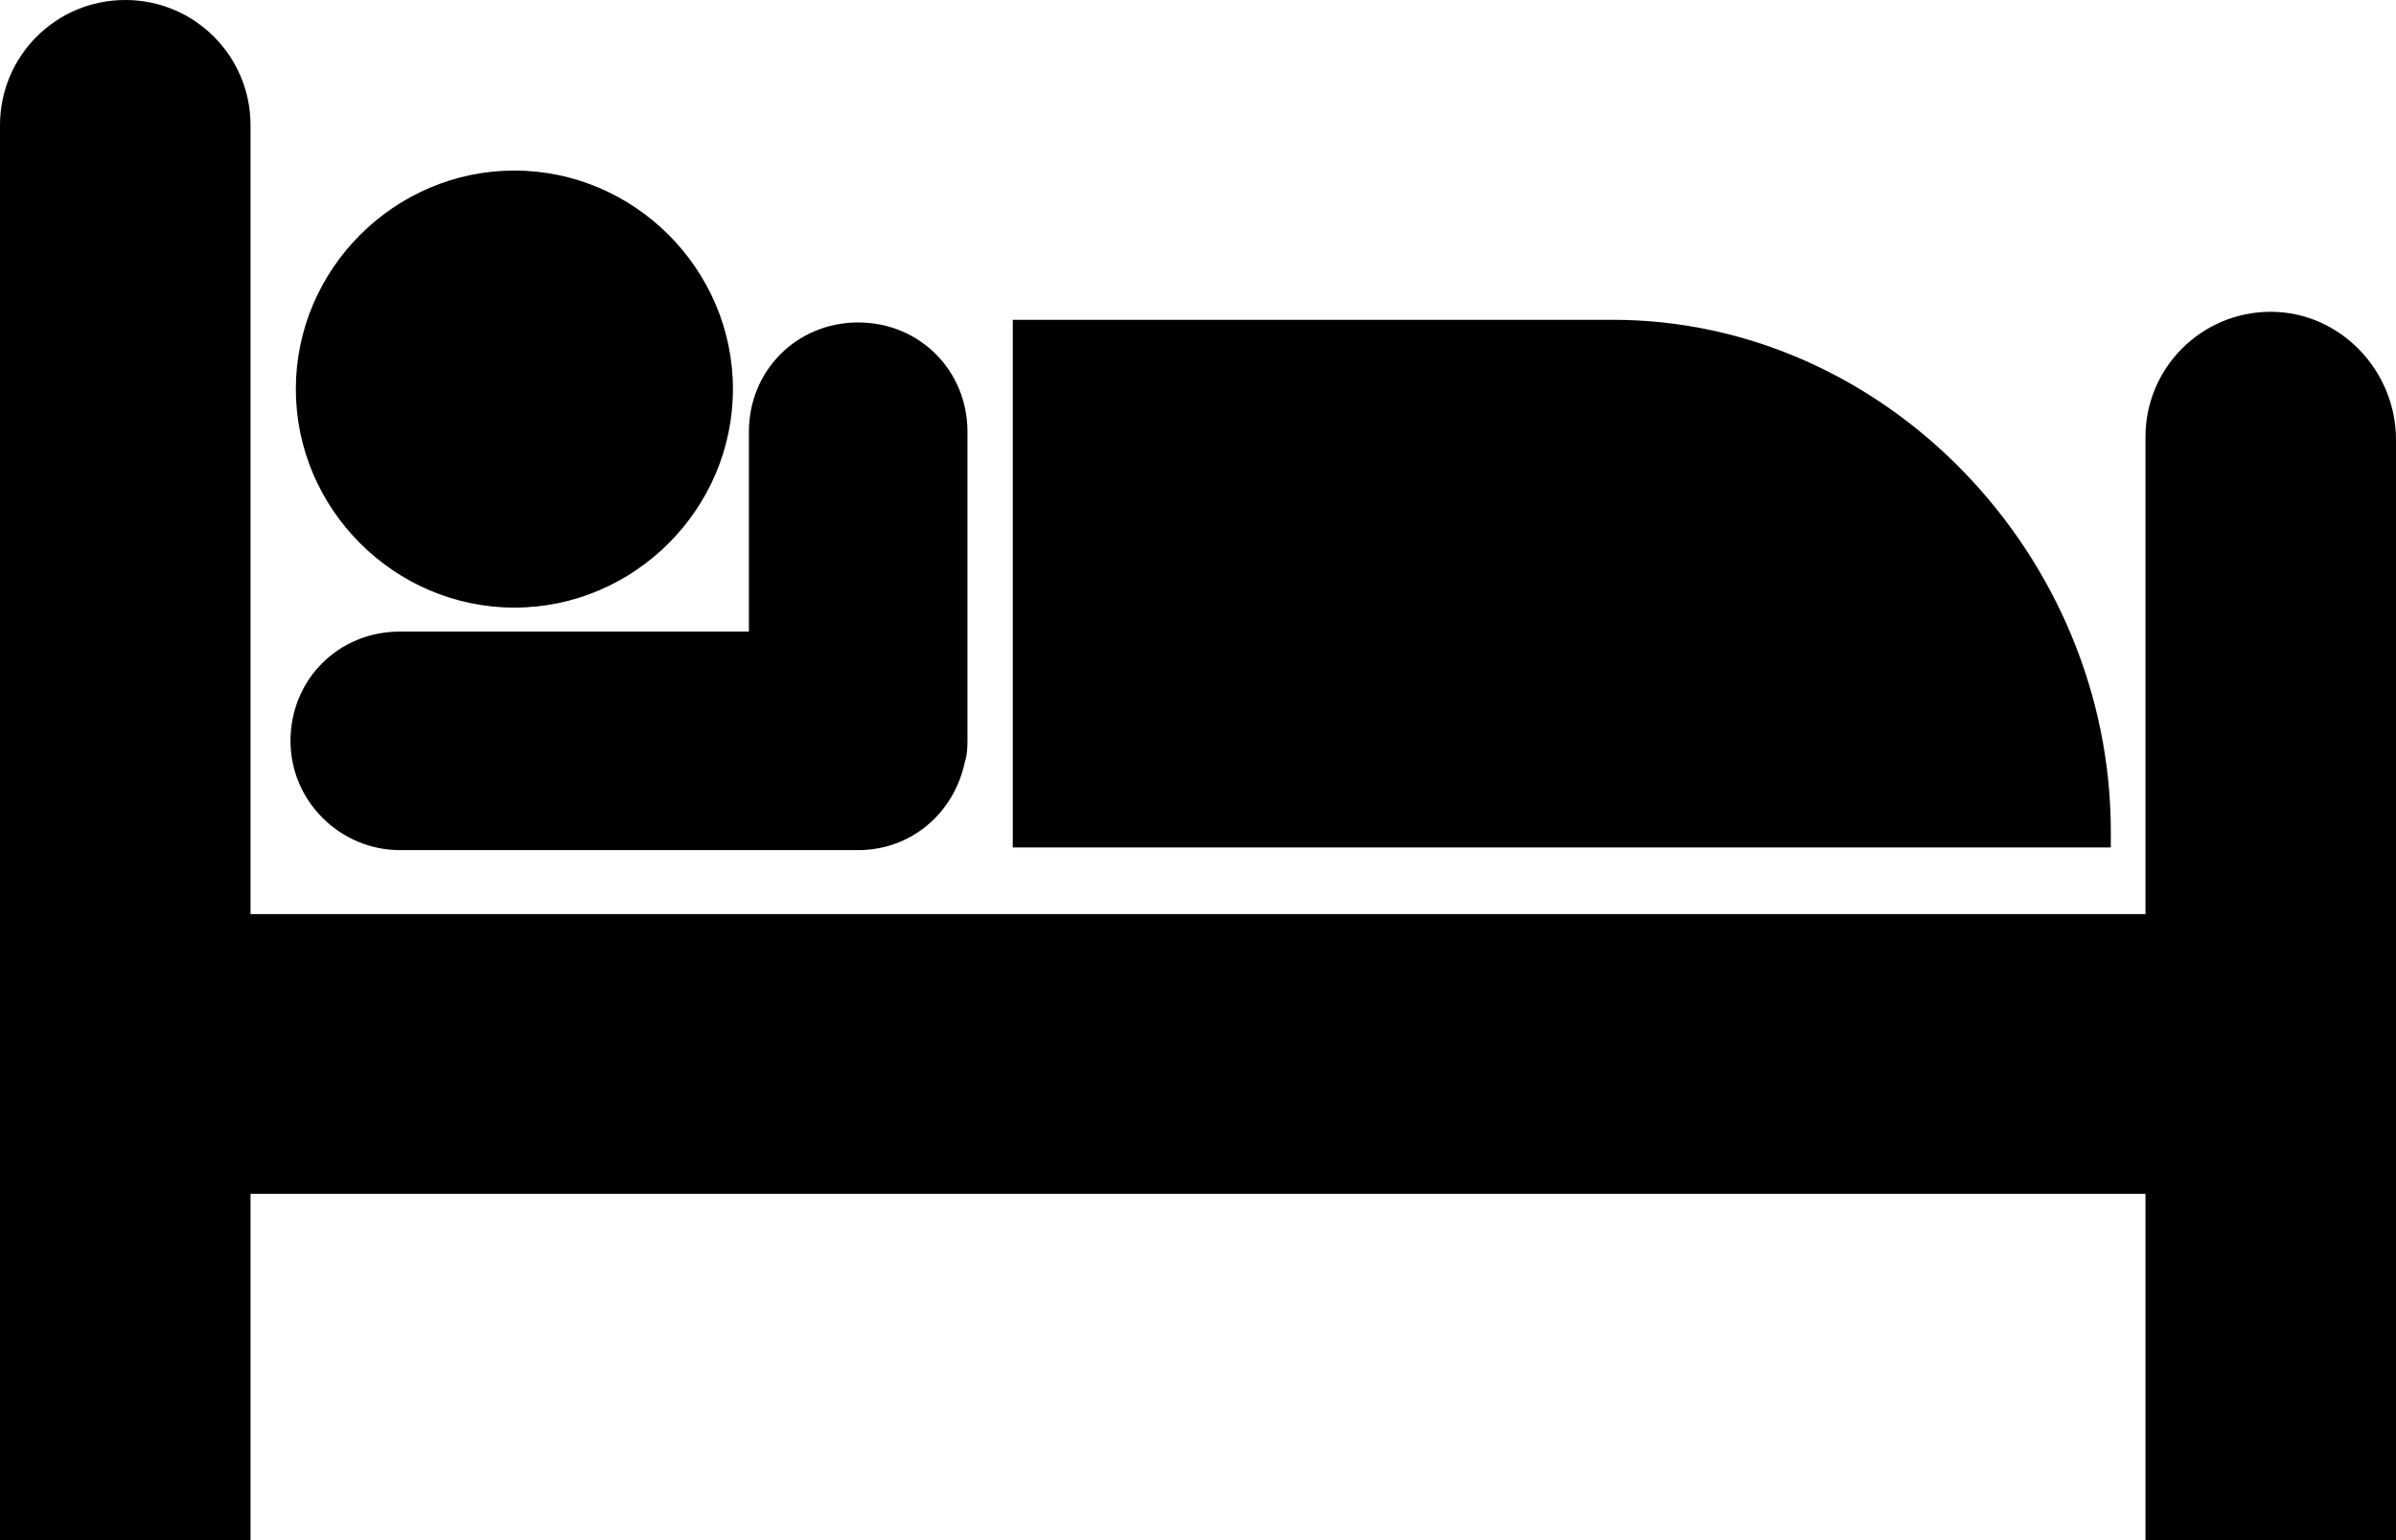 <?xml version="1.0" encoding="utf-8"?>
<!-- Generator: Adobe Illustrator 19.2.1, SVG Export Plug-In . SVG Version: 6.00 Build 0)  -->
<!DOCTYPE svg PUBLIC "-//W3C//DTD SVG 1.1//EN" "http://www.w3.org/Graphics/SVG/1.1/DTD/svg11.dtd">
<svg version="1.1" id="Layer_1" xmlns="http://www.w3.org/2000/svg" xmlns:xlink="http://www.w3.org/1999/xlink" x="0px" y="0px"
	 viewBox="0 0 89.9 57.8" style="enable-background:new 0 0 89.9 57.8;" xml:space="preserve">
<g>
	<path d="M19.3,22.8c4.5,0,8.2-3.7,8.2-8.2c0-4.5-3.7-8.2-8.2-8.2c-4.5,0-8.2,3.7-8.2,8.2C11.1,19.1,14.8,22.8,19.3,22.8z"/>
	<path d="M15,31.9h17.2c2,0,3.6-1.4,4-3.3c0.1-0.3,0.1-0.6,0.1-0.9V16.2c0-2.3-1.8-4.1-4.1-4.1c-2.3,0-4.1,1.8-4.1,4.1v7.5H15
		c-2.3,0-4.1,1.8-4.1,4.1C10.9,30.1,12.8,31.9,15,31.9z"/>
	<path d="M79.2,31.2c0-10.3-8.4-19.2-18.7-19.2H38v19.8h41.2C79.2,31.7,79.2,31.5,79.2,31.2z"/>
	<path d="M85.2,11.7c-2.6,0-4.7,2.1-4.7,4.7v17.9H9.4V4.7C9.4,2.1,7.3,0,4.7,0C2.1,0,0,2.1,0,4.7v53.1h9.4v-13h71.1v13h9.4V16.5
		C89.9,13.9,87.8,11.7,85.2,11.7z"/>
</g>
</svg>
